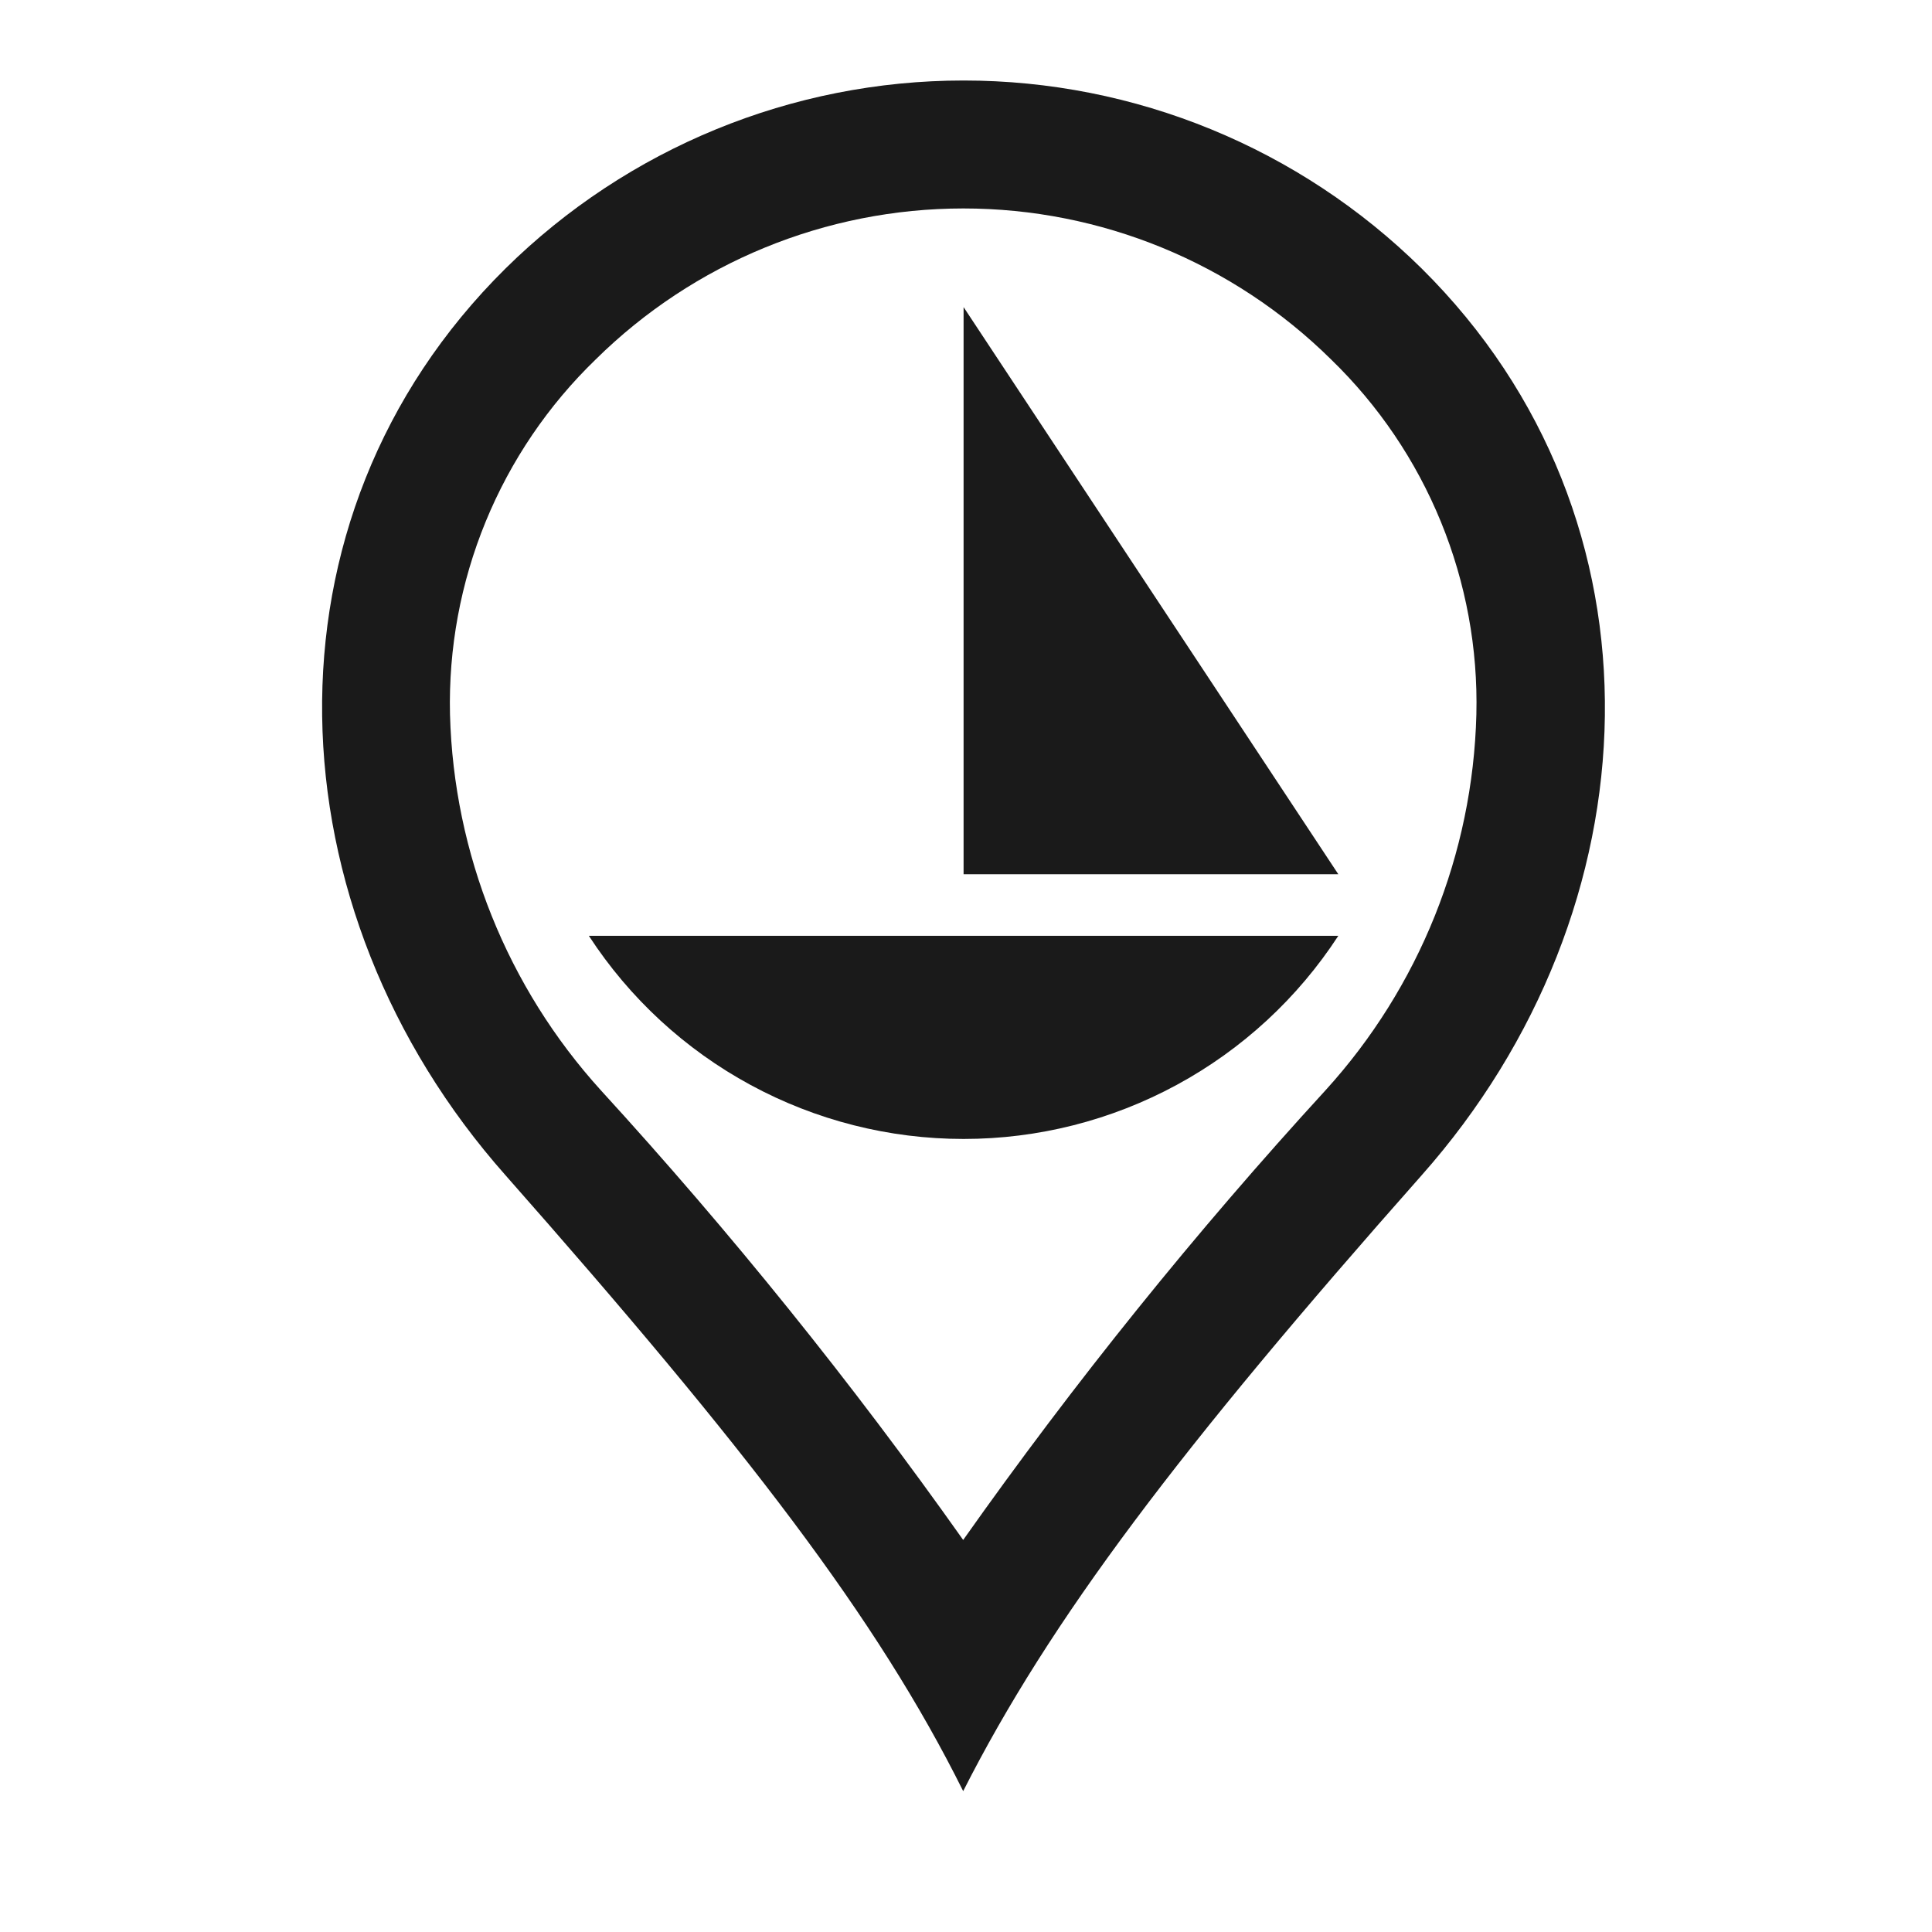 <svg fill="none" viewBox="0 0 48 48" xmlns="http://www.w3.org/2000/svg">
<path d="M14.63 23.25C15.639 24.8 17.019 26.073 18.645 26.954C20.271 27.836 22.091 28.297 23.94 28.297C25.789 28.297 27.609 27.836 29.235 26.954C30.861 26.073 32.241 24.8 33.25 23.25H14.63Z" fill="#1A1A1A"/>
<path d="M35.32 6.67C32.288 3.678 28.2 2 23.94 2C19.68 2 15.592 3.678 12.56 6.67C6.27 12.89 6.7 22.59 12.56 29.2C18.56 36 21.79 40.2 23.93 44.5C26.09 40.24 29.3 36 35.32 29.2C41.18 22.59 41.6 12.89 35.32 6.67ZM32.93 27.09C29.697 30.619 26.691 34.35 23.93 38.26C21.166 34.353 18.16 30.622 14.93 27.09C12.603 24.526 11.272 21.212 11.18 17.75C11.142 16.11 11.443 14.479 12.066 12.961C12.689 11.443 13.62 10.07 14.8 8.93C17.233 6.527 20.515 5.179 23.935 5.179C27.355 5.179 30.637 6.527 33.07 8.93C34.248 10.071 35.177 11.444 35.798 12.962C36.419 14.48 36.72 16.11 36.68 17.75C36.592 21.213 35.261 24.528 32.93 27.09Z" fill="#1A1A1A"/>
<path d="M23.94 7.63V21.72H33.25L23.94 7.63Z" fill="#1A1A1A"/>
</svg>
